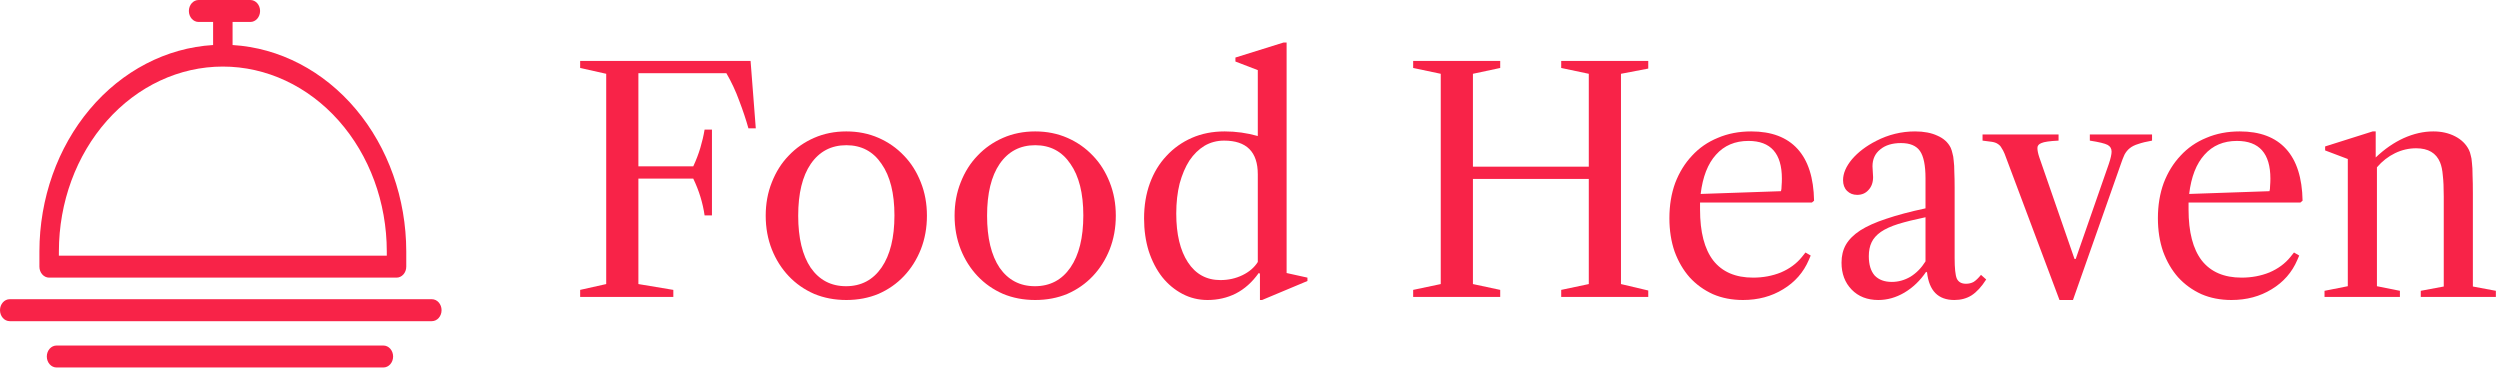 <svg width="261" height="39" viewBox="0 0 261 39" fill="none" xmlns="http://www.w3.org/2000/svg">
<path d="M66.648 7.64V17.368H72.376C72.675 16.728 72.92 16.088 73.112 15.448C73.304 14.808 73.453 14.168 73.56 13.528H74.328V22.488H73.56C73.368 21.165 72.973 19.885 72.376 18.648H66.648V29.656L70.296 30.264V31H60.568V30.264L63.288 29.656V7.704L60.568 7.096V6.36H78.36L78.904 13.4H78.136C77.88 12.483 77.56 11.523 77.176 10.52C76.813 9.517 76.365 8.557 75.832 7.64H66.648Z" fill="#F82348"/>
<path d="M88.356 13.72C89.572 13.72 90.692 13.944 91.716 14.392C92.74 14.84 93.625 15.459 94.372 16.248C95.119 17.016 95.705 17.944 96.132 19.032C96.559 20.099 96.772 21.261 96.772 22.52C96.772 23.779 96.559 24.952 96.132 26.04C95.705 27.107 95.119 28.035 94.372 28.824C93.625 29.613 92.74 30.232 91.716 30.68C90.692 31.107 89.572 31.32 88.356 31.32C87.14 31.32 86.02 31.107 84.996 30.68C83.972 30.232 83.087 29.613 82.34 28.824C81.593 28.035 81.007 27.107 80.58 26.04C80.153 24.952 79.94 23.779 79.94 22.52C79.94 21.261 80.153 20.099 80.58 19.032C81.007 17.944 81.593 17.016 82.34 16.248C83.087 15.459 83.972 14.84 84.996 14.392C86.02 13.944 87.14 13.72 88.356 13.72ZM83.332 22.52C83.332 24.845 83.769 26.659 84.644 27.96C85.54 29.24 86.767 29.88 88.324 29.88C89.903 29.88 91.14 29.229 92.036 27.928C92.932 26.627 93.38 24.813 93.38 22.488C93.38 20.184 92.932 18.392 92.036 17.112C91.161 15.811 89.935 15.16 88.356 15.16C86.777 15.16 85.54 15.811 84.644 17.112C83.769 18.392 83.332 20.195 83.332 22.52Z" fill="#F82348"/>
<path d="M108.075 13.72C109.291 13.72 110.411 13.944 111.435 14.392C112.459 14.84 113.344 15.459 114.091 16.248C114.837 17.016 115.424 17.944 115.851 19.032C116.277 20.099 116.491 21.261 116.491 22.52C116.491 23.779 116.277 24.952 115.851 26.04C115.424 27.107 114.837 28.035 114.091 28.824C113.344 29.613 112.459 30.232 111.435 30.68C110.411 31.107 109.291 31.32 108.075 31.32C106.859 31.32 105.739 31.107 104.715 30.68C103.691 30.232 102.805 29.613 102.059 28.824C101.312 28.035 100.725 27.107 100.299 26.04C99.872 24.952 99.659 23.779 99.659 22.52C99.659 21.261 99.872 20.099 100.299 19.032C100.725 17.944 101.312 17.016 102.059 16.248C102.805 15.459 103.691 14.84 104.715 14.392C105.739 13.944 106.859 13.72 108.075 13.72ZM103.051 22.52C103.051 24.845 103.488 26.659 104.363 27.96C105.259 29.24 106.485 29.88 108.043 29.88C109.621 29.88 110.859 29.229 111.755 27.928C112.651 26.627 113.099 24.813 113.099 22.488C113.099 20.184 112.651 18.392 111.755 17.112C110.88 15.811 109.653 15.16 108.075 15.16C106.496 15.16 105.259 15.811 104.363 17.112C103.488 18.392 103.051 20.195 103.051 22.52Z" fill="#F82348"/>
<path d="M126.065 31.32C125.127 31.32 124.252 31.107 123.441 30.68C122.631 30.253 121.927 29.667 121.329 28.92C120.732 28.152 120.263 27.245 119.922 26.2C119.602 25.155 119.441 24.024 119.441 22.808C119.441 21.464 119.644 20.237 120.049 19.128C120.455 18.019 121.031 17.069 121.777 16.28C122.524 15.469 123.41 14.84 124.434 14.392C125.458 13.944 126.599 13.72 127.857 13.72C129.031 13.72 130.183 13.88 131.314 14.2V7.32L128.978 6.424V6.008L134.001 4.44H134.322V28.504L136.497 28.984V29.336L131.762 31.32H131.538V28.568L131.41 28.504C130.727 29.464 129.927 30.179 129.01 30.648C128.114 31.096 127.132 31.32 126.065 31.32ZM127.41 29.24C128.242 29.24 129.01 29.069 129.714 28.728C130.417 28.387 130.951 27.928 131.314 27.352V18.2C131.314 15.853 130.14 14.68 127.794 14.68C127.047 14.68 126.364 14.861 125.745 15.224C125.148 15.587 124.625 16.099 124.177 16.76C123.751 17.421 123.41 18.221 123.154 19.16C122.919 20.099 122.801 21.144 122.801 22.296C122.801 24.451 123.207 26.147 124.018 27.384C124.828 28.621 125.959 29.24 127.41 29.24Z" fill="#F82348"/>
<path d="M165.87 18.68H153.774V29.656L156.622 30.264V31H147.534V30.264L150.414 29.656V7.704L147.534 7.096V6.36H156.622V7.096L153.774 7.704V17.4H165.87V7.704L162.99 7.096V6.36H172.078V7.16L169.23 7.704V29.656L172.078 30.328V31H162.99V30.264L165.87 29.656V18.68Z" fill="#F82348"/>
<path d="M189.165 21.144H177.485V21.88C177.485 24.227 177.944 25.997 178.861 27.192C179.8 28.387 181.187 28.984 183.021 28.984C184.067 28.984 185.037 28.803 185.933 28.44C186.829 28.056 187.555 27.523 188.109 26.84L188.493 26.36L189.037 26.68L188.845 27.128C188.291 28.429 187.395 29.453 186.157 30.2C184.941 30.947 183.544 31.32 181.965 31.32C180.813 31.32 179.768 31.117 178.829 30.712C177.891 30.285 177.08 29.699 176.397 28.952C175.736 28.205 175.213 27.309 174.829 26.264C174.467 25.219 174.285 24.056 174.285 22.776C174.285 21.432 174.488 20.205 174.893 19.096C175.32 17.987 175.907 17.037 176.653 16.248C177.4 15.437 178.296 14.819 179.341 14.392C180.387 13.944 181.549 13.72 182.829 13.72C184.941 13.72 186.552 14.328 187.661 15.544C188.771 16.76 189.347 18.563 189.389 20.952L189.165 21.144ZM182.541 14.712C181.133 14.712 180.003 15.192 179.149 16.152C178.296 17.091 177.763 18.456 177.549 20.248L185.933 19.96C185.976 19.832 185.997 19.651 185.997 19.416C186.019 19.16 186.029 18.904 186.029 18.648C186.029 16.024 184.867 14.712 182.541 14.712Z" fill="#F82348"/>
<path d="M196.096 31.32C194.944 31.32 194.015 30.957 193.311 30.232C192.607 29.507 192.255 28.568 192.255 27.416C192.255 26.712 192.405 26.093 192.704 25.56C193.024 25.005 193.525 24.504 194.208 24.056C194.911 23.608 195.818 23.203 196.928 22.84C198.058 22.456 199.423 22.093 201.023 21.752V18.616C201.023 17.272 200.831 16.323 200.447 15.768C200.063 15.213 199.402 14.936 198.464 14.936C197.546 14.936 196.821 15.16 196.288 15.608C195.754 16.035 195.488 16.621 195.488 17.368C195.488 17.539 195.498 17.731 195.52 17.944C195.541 18.136 195.551 18.317 195.551 18.488C195.551 19.043 195.392 19.491 195.072 19.832C194.773 20.173 194.378 20.344 193.887 20.344C193.461 20.344 193.109 20.205 192.831 19.928C192.554 19.651 192.415 19.277 192.415 18.808C192.415 18.104 192.725 17.379 193.344 16.632C193.984 15.885 194.826 15.245 195.872 14.712C197.152 14.051 198.506 13.72 199.936 13.72C200.853 13.72 201.632 13.869 202.271 14.168C202.911 14.445 203.37 14.861 203.648 15.416C203.733 15.608 203.797 15.811 203.84 16.024C203.904 16.216 203.946 16.472 203.967 16.792C204.01 17.091 204.031 17.475 204.031 17.944C204.053 18.392 204.064 18.947 204.064 19.608V26.936C204.064 28.003 204.138 28.717 204.288 29.08C204.458 29.443 204.778 29.624 205.247 29.624C205.546 29.624 205.813 29.56 206.048 29.432C206.282 29.283 206.538 29.037 206.816 28.696L207.359 29.176C206.869 29.944 206.357 30.499 205.824 30.84C205.312 31.16 204.714 31.32 204.031 31.32C202.346 31.32 201.397 30.36 201.184 28.44L201.087 28.376C200.469 29.293 199.712 30.019 198.816 30.552C197.941 31.064 197.034 31.32 196.096 31.32ZM197.503 29.432C198.186 29.432 198.837 29.251 199.456 28.888C200.074 28.504 200.597 27.971 201.023 27.288V22.68C199.893 22.915 198.944 23.149 198.176 23.384C197.429 23.619 196.821 23.896 196.352 24.216C195.904 24.536 195.583 24.899 195.391 25.304C195.199 25.709 195.104 26.189 195.104 26.744C195.104 27.619 195.306 28.291 195.712 28.76C196.138 29.208 196.735 29.432 197.503 29.432Z" fill="#F82348"/>
<path d="M215.01 31.32L209.282 16.056C209.175 15.8 209.068 15.597 208.962 15.448C208.876 15.277 208.748 15.139 208.578 15.032C208.428 14.925 208.226 14.851 207.97 14.808C207.714 14.765 207.383 14.723 206.978 14.68V14.04H214.914V14.68C213.996 14.723 213.399 14.808 213.122 14.936C212.844 15.043 212.706 15.213 212.706 15.448C212.706 15.704 212.77 16.024 212.898 16.408L216.578 27.032H216.706L220.162 17.112C220.354 16.536 220.45 16.109 220.45 15.832C220.45 15.512 220.311 15.277 220.034 15.128C219.756 14.979 219.138 14.829 218.178 14.68V14.04H224.674V14.68C224.076 14.787 223.596 14.904 223.234 15.032C222.871 15.139 222.572 15.288 222.338 15.48C222.124 15.651 221.943 15.875 221.794 16.152C221.666 16.429 221.538 16.76 221.41 17.144L216.418 31.32H215.01Z" fill="#F82348"/>
<path d="M240.165 21.144H228.485V21.88C228.485 24.227 228.944 25.997 229.861 27.192C230.8 28.387 232.187 28.984 234.021 28.984C235.067 28.984 236.037 28.803 236.933 28.44C237.829 28.056 238.555 27.523 239.109 26.84L239.493 26.36L240.037 26.68L239.845 27.128C239.291 28.429 238.395 29.453 237.157 30.2C235.941 30.947 234.544 31.32 232.965 31.32C231.813 31.32 230.768 31.117 229.829 30.712C228.891 30.285 228.08 29.699 227.397 28.952C226.736 28.205 226.213 27.309 225.829 26.264C225.467 25.219 225.285 24.056 225.285 22.776C225.285 21.432 225.488 20.205 225.893 19.096C226.32 17.987 226.907 17.037 227.653 16.248C228.4 15.437 229.296 14.819 230.341 14.392C231.387 13.944 232.549 13.72 233.829 13.72C235.941 13.72 237.552 14.328 238.661 15.544C239.771 16.76 240.347 18.563 240.389 20.952L240.165 21.144ZM233.541 14.712C232.133 14.712 231.003 15.192 230.149 16.152C229.296 17.091 228.763 18.456 228.549 20.248L236.933 19.96C236.976 19.832 236.997 19.651 236.997 19.416C237.019 19.16 237.029 18.904 237.029 18.648C237.029 16.024 235.867 14.712 233.541 14.712Z" fill="#F82348"/>
<path d="M250.551 30.36V31H242.68V30.36L245.111 29.88V16.6L242.743 15.704V15.288L247.704 13.72H248.023V16.44C248.941 15.565 249.911 14.893 250.936 14.424C251.981 13.955 253.016 13.72 254.04 13.72C254.893 13.72 255.65 13.891 256.311 14.232C256.973 14.573 257.453 15.043 257.751 15.64C257.837 15.811 257.901 16.003 257.944 16.216C258.008 16.408 258.05 16.675 258.072 17.016C258.114 17.357 258.135 17.784 258.135 18.296C258.157 18.787 258.168 19.416 258.168 20.184V29.912L260.568 30.36V31H252.728V30.36L255.128 29.912V20.504C255.128 19.587 255.095 18.861 255.031 18.328C254.989 17.773 254.893 17.315 254.743 16.952C254.338 15.971 253.506 15.48 252.247 15.48C251.479 15.48 250.743 15.651 250.04 15.992C249.336 16.333 248.706 16.824 248.152 17.464V29.88L250.551 30.36Z" fill="#F82348"/>
<path d="M5.131 28.985H41.398C41.668 28.985 41.926 28.865 42.117 28.649C42.307 28.434 42.414 28.143 42.414 27.839V26.244C42.406 20.718 40.522 15.406 37.149 11.4C33.777 7.393 29.172 4.996 24.281 4.701V2.293H26.137C26.698 2.293 27.153 1.779 27.153 1.147C27.153 0.513 26.698 0 26.137 0H20.735C20.174 0 19.719 0.513 19.719 1.147C19.719 1.779 20.174 2.293 20.735 2.293H22.248V4.701C17.357 4.996 12.752 7.393 9.379 11.4C6.006 15.407 4.123 20.718 4.114 26.244V27.839C4.114 28.143 4.221 28.434 4.412 28.649C4.602 28.865 4.861 28.985 5.131 28.985ZM6.148 26.244C6.151 21.125 7.956 16.218 11.166 12.6C14.375 8.982 18.727 6.95 23.264 6.95C27.802 6.95 32.154 8.982 35.363 12.6C38.573 16.218 40.378 21.125 40.381 26.244V26.693L6.147 26.692L6.148 26.244Z" fill="#F82348"/>
<path d="M45.084 31.237H1.016C0.455 31.237 0 31.75 0 32.384C0 33.017 0.455 33.53 1.016 33.53H45.084C45.645 33.53 46.1 33.017 46.1 32.384C46.1 31.75 45.645 31.237 45.084 31.237Z" fill="#F82348"/>
<path d="M40.025 36.073H5.903C5.342 36.073 4.887 36.586 4.887 37.219C4.887 37.852 5.342 38.365 5.903 38.365H40.025C40.586 38.365 41.041 37.852 41.041 37.219C41.041 36.586 40.586 36.073 40.025 36.073Z" fill="#F82348"/>
</svg>
